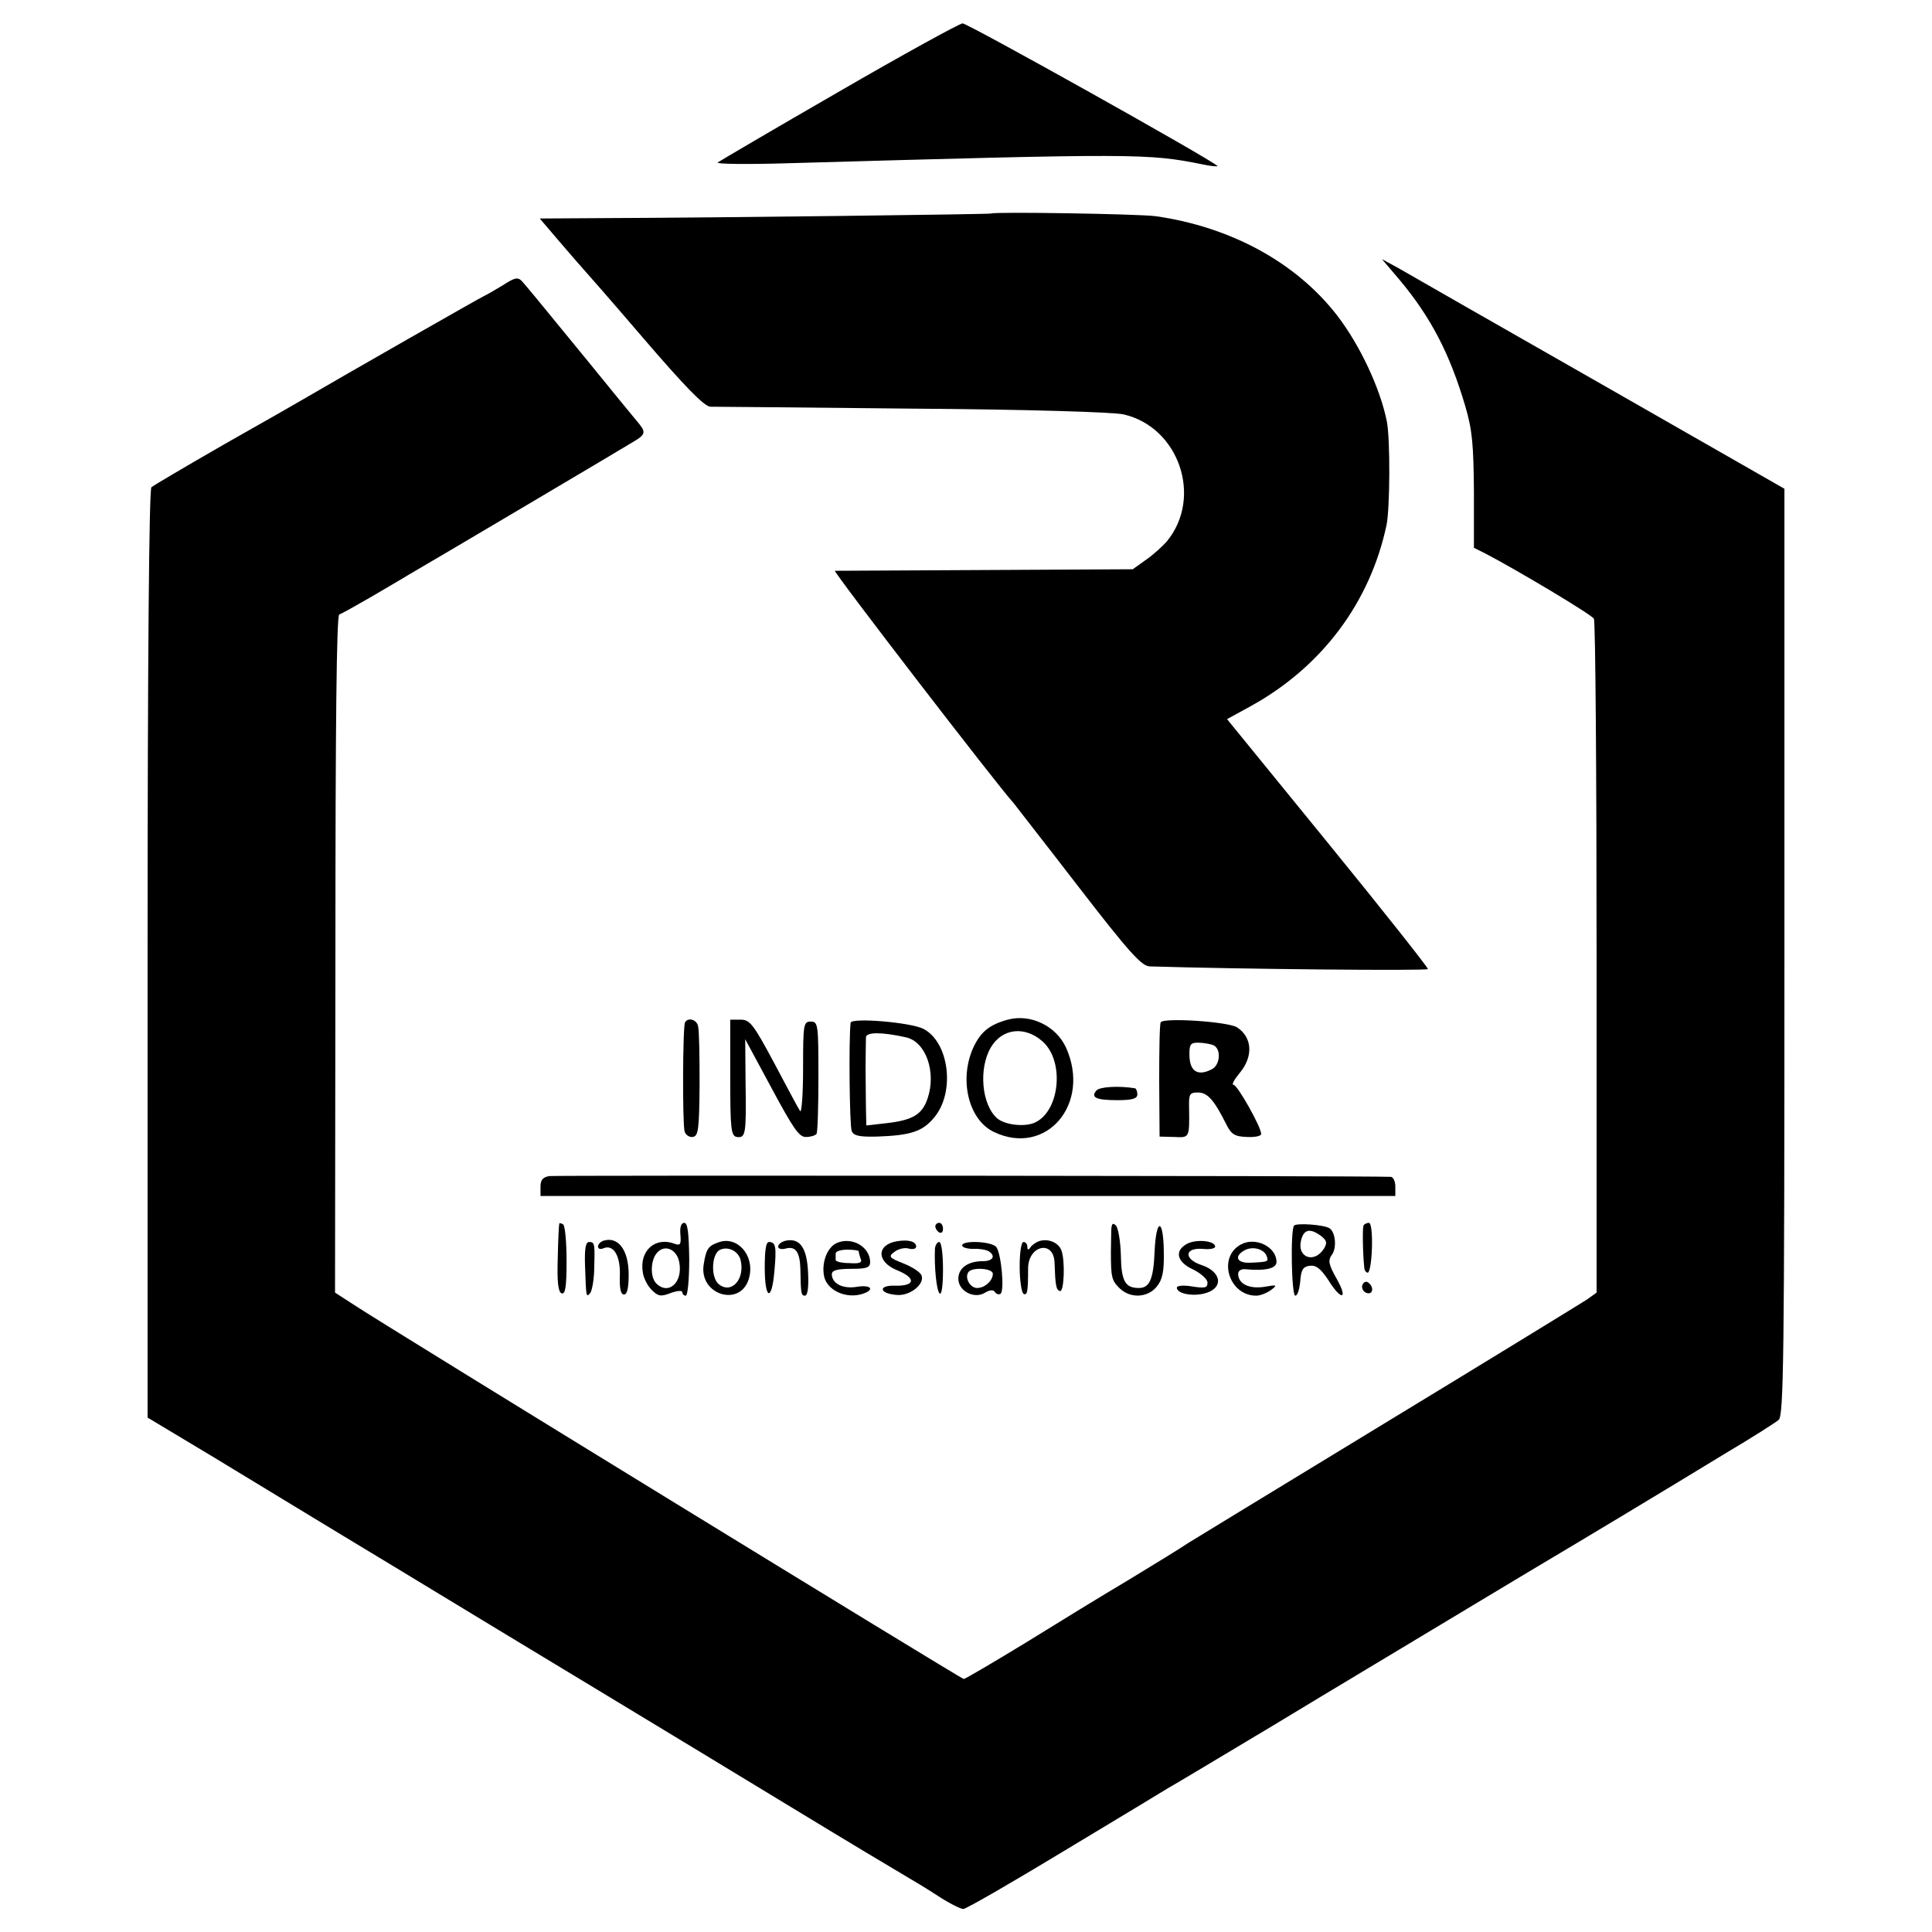 <?xml version="1.0" standalone="no"?>
<!DOCTYPE svg PUBLIC "-//W3C//DTD SVG 20010904//EN"
 "http://www.w3.org/TR/2001/REC-SVG-20010904/DTD/svg10.dtd">
<svg version="1.0" xmlns="http://www.w3.org/2000/svg"
 width="504pt" height="504pt" viewBox="0 0 504 504"
 preserveAspectRatio="xMidYMid meet">
<g transform="translate(0,504) scale(0.1,-0.1)"
fill="#000000" stroke="none">
<path d="M2187 4800 c-170 -98 -311 -181 -315 -184 -3 -4 77 -5 178 -2 917 26
944 26 1088 -3 23 -5 41 -6 38 -4 -18 18 -653 373 -665 372 -9 -1 -155 -81
-324 -179z"/>
<path d="M2586 4483 c-2 -2 -715 -11 -1014 -12 l-164 -1 53 -62 c30 -35 56
-65 59 -68 3 -3 75 -85 158 -182 110 -128 159 -178 175 -179 12 0 249 -2 527
-5 298 -2 524 -9 551 -15 144 -33 207 -215 114 -330 -11 -13 -36 -36 -55 -49
l-35 -25 -385 -2 c-212 -1 -388 -2 -392 -2 -6 -1 424 -560 467 -607 5 -7 82
-105 169 -218 132 -171 164 -206 185 -207 224 -7 721 -12 726 -7 2 2 -115 150
-260 328 l-264 324 62 34 c185 102 311 270 354 472 9 43 10 222 1 270 -17 86
-70 199 -129 276 -107 139 -278 232 -474 260 -44 6 -423 12 -429 7z"/>
<path d="M3651 4310 c82 -98 131 -193 171 -328 19 -64 22 -102 23 -224 l0
-147 30 -15 c84 -44 275 -158 283 -170 4 -6 7 -404 7 -884 l0 -874 -25 -18
c-14 -9 -245 -151 -515 -315 -269 -164 -506 -308 -525 -320 -19 -13 -89 -56
-155 -96 -66 -39 -188 -114 -272 -166 -84 -51 -155 -93 -159 -93 -6 0 -1498
915 -1589 975 l-51 33 1 883 c0 600 3 883 10 886 6 2 42 22 80 44 39 23 84 49
100 59 54 31 569 336 593 351 27 17 27 23 3 51 -11 13 -65 79 -121 148 -147
180 -164 200 -178 216 -11 12 -19 10 -50 -10 -20 -12 -42 -25 -47 -27 -8 -3
-374 -212 -473 -270 -15 -9 -108 -62 -207 -118 -99 -57 -184 -107 -190 -112
-6 -6 -10 -436 -10 -1218 l0 -1209 165 -99 c91 -55 304 -185 475 -288 171
-104 416 -252 545 -330 129 -78 352 -213 495 -300 143 -87 275 -166 294 -177
19 -11 59 -35 88 -54 29 -19 59 -34 66 -34 7 0 125 68 262 151 138 83 259 156
270 163 11 6 135 80 275 164 140 85 431 259 645 388 215 128 397 238 405 243
8 5 69 42 135 82 66 39 127 78 135 85 13 11 15 159 15 1221 l0 1208 -481 275
c-265 151 -501 286 -525 300 l-44 24 46 -54z"/>
<path d="M2629 2380 c-48 -13 -71 -32 -90 -73 -38 -84 -12 -189 54 -220 136
-65 254 73 188 220 -26 57 -93 89 -152 73z m91 -57 c59 -53 44 -187 -24 -213
-28 -10 -74 -4 -94 12 -41 35 -50 130 -17 186 30 50 89 56 135 15z"/>
<path d="M1787 2373 c-6 -11 -7 -264 -1 -285 3 -9 12 -15 21 -14 15 2 17 20
18 137 0 74 -1 142 -4 152 -3 17 -26 24 -34 10z"/>
<path d="M1905 2228 c0 -133 2 -151 17 -154 23 -3 25 6 23 138 l-1 117 69
-128 c57 -106 72 -128 90 -127 12 0 24 4 27 8 3 4 5 71 5 150 0 136 -1 143
-20 143 -19 0 -20 -7 -20 -123 0 -68 -4 -118 -8 -110 -5 7 -35 64 -68 126 -54
101 -63 112 -87 112 l-27 0 0 -152z"/>
<path d="M2219 2372 c-5 -40 -3 -271 3 -283 5 -12 21 -15 65 -14 89 3 120 13
151 51 54 66 38 195 -29 230 -33 17 -188 30 -190 16z m144 -38 c52 -11 80 -90
57 -159 -14 -42 -38 -57 -107 -65 l-53 -6 -1 43 c0 24 -1 72 -1 108 0 36 1 71
1 79 1 14 41 14 104 0z"/>
<path d="M3028 2373 c-3 -4 -4 -73 -4 -153 l1 -145 38 -1 c40 -2 40 -3 39 74
-1 38 1 42 23 42 25 0 42 -19 74 -83 13 -26 22 -32 54 -33 20 -1 37 2 37 8 0
18 -62 128 -72 128 -6 0 2 14 16 31 36 43 33 93 -7 119 -24 15 -193 26 -199
13z m136 -59 c22 -8 20 -51 -2 -63 -36 -19 -57 -7 -59 32 -1 32 2 37 22 37 13
0 30 -3 39 -6z"/>
<path d="M2860 2195 c-15 -18 -1 -25 55 -25 39 0 52 4 52 15 0 8 -3 15 -6 16
-43 7 -93 4 -101 -6z"/>
<path d="M1433 1972 c-17 -3 -23 -10 -23 -28 l0 -24 1115 0 1115 0 0 25 c0 14
-6 25 -12 25 -88 3 -2179 4 -2195 2z"/>
<path d="M1459 1848 c-1 -2 -3 -42 -4 -90 -2 -62 1 -88 10 -92 10 -3 13 17 13
85 0 49 -4 92 -9 95 -5 3 -10 4 -10 2z"/>
<path d="M1775 1819 c2 -24 0 -29 -14 -24 -51 20 -94 -17 -84 -75 2 -14 12
-34 23 -45 17 -17 24 -18 50 -8 16 6 30 7 30 2 0 -5 4 -9 9 -9 5 0 9 43 9 95
-1 69 -4 95 -13 95 -8 0 -12 -11 -10 -31z m-3 -72 c10 -52 -28 -87 -60 -55
-17 17 -15 64 4 82 20 20 50 6 56 -27z"/>
<path d="M2440 1841 c0 -6 5 -13 10 -16 6 -3 10 1 10 9 0 9 -4 16 -10 16 -5 0
-10 -4 -10 -9z"/>
<path d="M2899 1832 c0 -12 -1 -38 -1 -57 0 -67 2 -75 22 -95 28 -28 74 -26
98 4 15 19 19 40 18 91 -1 88 -20 89 -24 0 -3 -72 -13 -95 -41 -95 -36 0 -46
18 -47 86 -1 36 -7 71 -13 77 -8 8 -11 5 -12 -11z"/>
<path d="M3376 1843 c-10 -10 -7 -183 3 -183 6 0 11 17 13 38 2 29 7 38 25 40
16 2 28 -7 48 -37 34 -55 53 -52 22 3 -21 37 -23 48 -13 62 14 18 10 60 -6 70
-14 9 -84 14 -92 7z m70 -27 c15 -12 17 -18 8 -33 -25 -40 -71 -24 -60 21 7
29 23 33 52 12z"/>
<path d="M3557 1843 c-3 -7 -2 -73 2 -110 0 -7 5 -13 9 -13 5 0 10 29 11 65 1
38 -2 65 -8 65 -5 0 -12 -3 -14 -7z"/>
<path d="M1573 1803 c-7 -3 -13 -9 -13 -15 0 -6 7 -8 15 -4 26 10 44 -21 42
-72 -1 -33 2 -49 11 -49 8 0 12 17 12 52 0 65 -28 101 -67 88z"/>
<path d="M1874 1799 c-26 -9 -32 -17 -38 -56 -15 -83 101 -116 119 -33 13 57
-33 107 -81 89z m58 -46 c12 -50 -24 -90 -57 -63 -21 17 -19 77 2 89 21 11 49
-2 55 -26z"/>
<path d="M2048 1803 c-10 -3 -18 -9 -18 -15 0 -6 9 -8 20 -5 26 7 37 -10 38
-55 1 -63 2 -68 12 -68 7 0 10 23 8 61 -3 65 -22 91 -60 82z"/>
<path d="M2182 1797 c-23 -11 -38 -47 -33 -82 5 -41 60 -66 105 -49 29 11 16
23 -19 17 -37 -6 -65 9 -65 33 0 10 14 14 50 14 41 0 50 3 50 18 -1 40 -48 67
-88 49z m58 -21 c0 -2 2 -11 5 -19 5 -11 -2 -14 -30 -12 -19 0 -35 4 -35 8 0
4 0 12 0 17 0 6 14 10 30 10 17 0 30 -2 30 -4z"/>
<path d="M2340 1802 c-54 -9 -54 -54 1 -76 49 -20 47 -41 -5 -40 -45 2 -44
-20 2 -24 35 -4 75 28 66 51 -3 8 -24 22 -47 31 -38 15 -40 18 -24 30 10 8 27
12 37 9 11 -3 20 -1 20 5 0 13 -19 19 -50 14z"/>
<path d="M2710 1802 c-8 -3 -18 -10 -22 -16 -5 -8 -8 -7 -8 2 0 6 -4 12 -10
12 -6 0 -10 -28 -10 -64 0 -36 5 -68 10 -71 10 -6 12 6 12 67 1 60 67 74 69
14 2 -59 4 -71 14 -74 11 -3 14 78 4 106 -8 21 -35 32 -59 24z"/>
<path d="M3098 1796 c-35 -18 -29 -48 15 -68 20 -10 37 -25 37 -34 0 -14 -7
-15 -40 -10 -23 4 -40 2 -40 -3 0 -15 37 -23 69 -16 54 12 50 57 -5 75 -47 16
-44 46 4 42 18 -2 32 1 32 6 0 15 -47 20 -72 8z"/>
<path d="M3238 1794 c-63 -33 -33 -134 39 -134 11 0 28 7 39 15 17 13 16 14
-18 8 -40 -6 -68 8 -68 34 0 8 8 13 18 12 54 -5 82 2 82 19 0 39 -54 66 -92
46z m66 -30 c6 -15 5 -16 -41 -18 -36 -2 -45 16 -17 32 21 12 51 4 58 -14z"/>
<path d="M1526 1743 c3 -88 3 -88 13 -77 5 5 10 32 11 59 2 70 2 75 -13 75 -9
0 -12 -16 -11 -57z"/>
<path d="M1995 1733 c0 -83 18 -90 25 -11 6 65 4 78 -14 78 -8 0 -11 -22 -11
-67z"/>
<path d="M2439 1783 c-2 -49 4 -109 12 -117 5 -6 9 18 9 62 0 41 -4 72 -10 72
-5 0 -10 -8 -11 -17z"/>
<path d="M2510 1791 c0 -5 13 -9 29 -9 15 1 33 -2 40 -6 19 -12 12 -26 -15
-26 -39 0 -64 -18 -64 -46 0 -32 42 -54 70 -36 12 7 21 8 25 2 4 -6 10 -8 15
-5 11 7 2 105 -11 122 -13 15 -89 18 -89 4z m80 -74 c0 -18 -21 -37 -41 -37
-18 0 -33 26 -23 41 8 14 64 11 64 -4z"/>
<path d="M3555 1690 c-4 -7 -1 -16 6 -21 17 -10 26 8 11 23 -6 6 -12 6 -17 -2z"/>
</g>
</svg>
